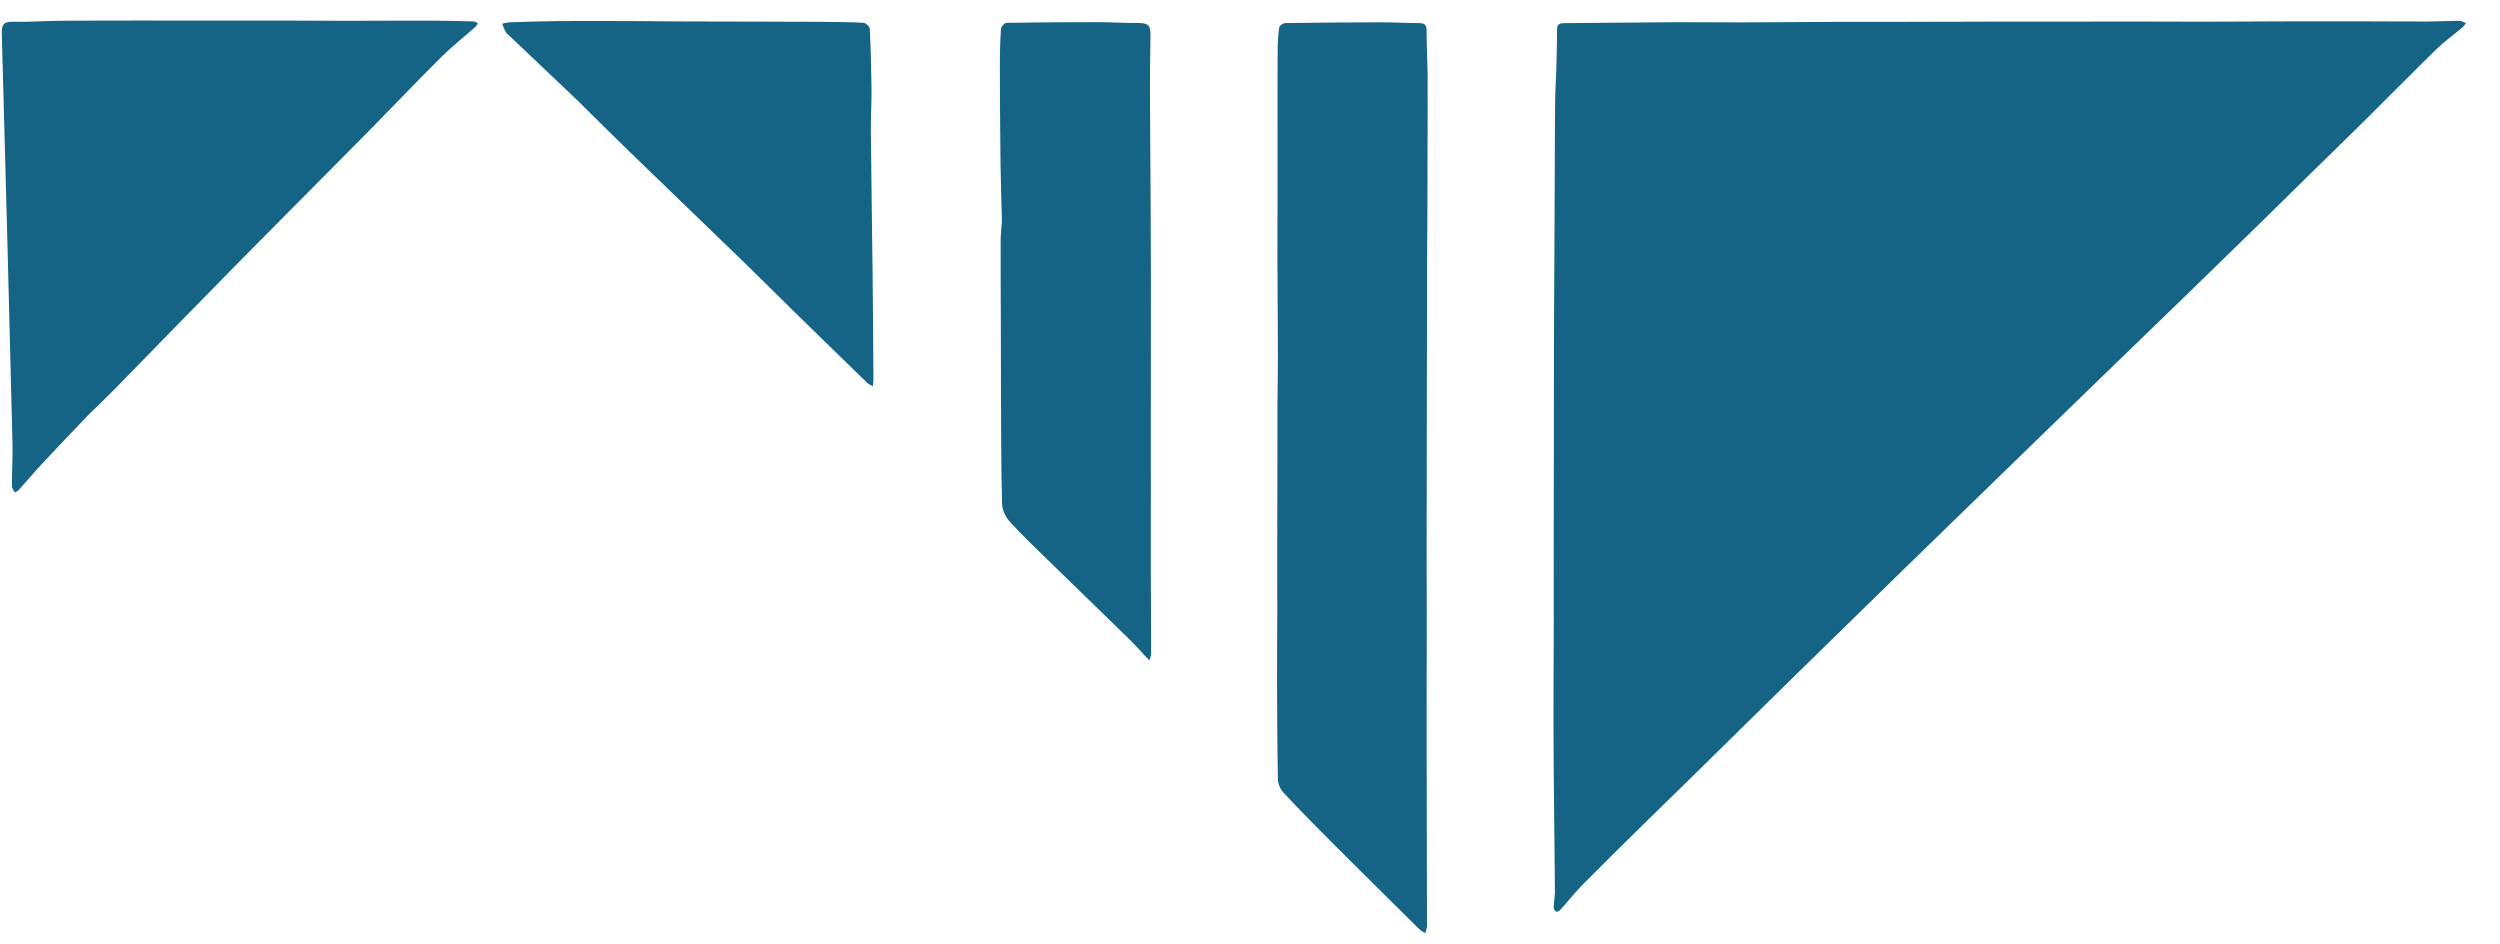 <svg width="196" height="74" viewBox="0 0 196 74" fill="none" xmlns="http://www.w3.org/2000/svg">
<path d="M122.015 5.494C122.035 4.391 122.077 3.362 122.071 2.333C122.068 1.889 122.282 1.817 122.646 1.815C125.601 1.794 128.556 1.756 131.511 1.74C133.125 1.731 134.739 1.761 136.353 1.757C138.82 1.75 141.288 1.726 143.755 1.716C145.686 1.709 147.617 1.715 149.548 1.712C151.674 1.709 153.8 1.699 155.926 1.696C157.858 1.692 159.789 1.694 161.72 1.693C163.699 1.691 165.679 1.686 167.659 1.687C169.346 1.689 171.034 1.704 172.721 1.701C175.018 1.698 177.314 1.679 179.611 1.673C181.518 1.668 183.424 1.67 185.331 1.673C186.994 1.675 188.657 1.692 190.32 1.687C191.157 1.684 191.994 1.636 192.831 1.635C193 1.635 193.168 1.754 193.336 1.819C193.228 1.942 193.133 2.082 193.009 2.186C192.347 2.744 191.636 3.25 191.018 3.852C189.153 5.671 187.327 7.532 185.477 9.366C184.128 10.703 182.763 12.023 181.408 13.353C179.965 14.768 178.529 16.19 177.084 17.602C175.177 19.466 173.268 21.325 171.355 23.182C169.6 24.886 167.838 26.584 166.081 28.286C164.271 30.039 162.462 31.793 160.655 33.547C158.794 35.353 156.936 37.161 155.077 38.968C153.218 40.775 151.357 42.581 149.5 44.389C148.174 45.68 146.852 46.975 145.529 48.268C144.189 49.578 142.848 50.888 141.509 52.2C140.1 53.581 138.693 54.962 137.287 56.344C135.828 57.778 134.373 59.215 132.913 60.647C131.592 61.943 130.262 63.229 128.944 64.528C127.314 66.134 125.68 67.738 124.072 69.366C123.469 69.977 122.936 70.657 122.361 71.297C122.276 71.391 122.109 71.507 122.024 71.479C121.924 71.447 121.807 71.266 121.809 71.152C121.819 70.732 121.91 70.312 121.906 69.893C121.881 66.597 121.834 63.301 121.807 60.004C121.79 57.976 121.794 55.947 121.796 53.919C121.797 52.28 121.812 50.642 121.814 49.003C121.816 47.048 121.81 45.092 121.811 43.137C121.811 41.328 121.815 39.518 121.817 37.709C121.82 35.9 121.822 34.091 121.824 32.282C121.826 30.448 121.825 28.614 121.83 26.781C121.834 25.191 121.845 23.601 121.853 22.012C121.861 20.422 121.87 18.832 121.877 17.242C121.884 15.604 121.89 13.965 121.898 12.326C121.905 10.761 121.906 9.195 121.927 7.63C121.936 6.942 121.985 6.254 122.015 5.494Z" fill="#156385"/>
<path d="M100.135 42.649C100.138 40.864 100.144 39.152 100.147 37.441C100.15 35.583 100.145 33.725 100.152 31.867C100.158 30.497 100.191 29.127 100.188 27.756C100.184 25.289 100.157 22.822 100.149 20.355C100.144 18.619 100.159 16.883 100.159 15.147C100.16 13.167 100.154 11.188 100.155 9.208C100.155 7.448 100.153 5.687 100.169 3.927C100.175 3.336 100.202 2.742 100.287 2.159C100.308 2.017 100.599 1.812 100.768 1.81C103.333 1.771 105.897 1.752 108.462 1.748C109.369 1.746 110.277 1.816 111.184 1.81C111.621 1.807 111.847 1.881 111.846 2.392C111.844 3.611 111.916 4.829 111.925 6.048C111.938 7.833 111.924 9.618 111.92 11.402C111.916 13.138 111.914 14.874 111.907 16.61C111.901 18.151 111.886 19.692 111.881 21.233C111.875 23.042 111.876 24.851 111.873 26.66C111.87 28.421 111.865 30.181 111.862 31.941C111.859 33.75 111.857 35.559 111.855 37.368C111.853 39.177 111.848 40.986 111.849 42.795C111.849 44.824 111.857 46.852 111.857 48.881C111.858 50.666 111.851 52.45 111.85 54.235C111.849 56.166 111.85 58.097 111.852 60.028C111.854 62.056 111.857 64.085 111.862 66.113C111.867 68.263 111.878 70.413 111.875 72.564C111.875 72.764 111.792 72.964 111.747 73.164C111.59 73.06 111.409 72.979 111.277 72.849C109.007 70.607 106.736 68.366 104.481 66.109C103.173 64.8 101.876 63.481 100.614 62.128C100.37 61.867 100.195 61.434 100.188 61.076C100.136 58.536 100.13 55.995 100.122 53.455C100.116 51.792 100.134 50.13 100.137 48.467C100.14 46.552 100.137 44.637 100.135 42.649Z" fill="#156385"/>
<path d="M6.964 32.49C5.736 33.782 4.535 35.03 3.355 36.296C2.702 36.996 2.087 37.73 1.446 38.441C1.376 38.519 1.251 38.548 1.152 38.6C1.076 38.437 0.934 38.273 0.934 38.11C0.935 37.008 1.006 35.905 0.979 34.804C0.714 24.079 0.443 13.355 0.141 2.632C0.119 1.869 0.342 1.688 1.059 1.704C2.301 1.731 3.545 1.64 4.788 1.628C6.865 1.61 8.942 1.613 11.019 1.612C12.877 1.61 14.735 1.614 16.592 1.614C18.499 1.615 20.405 1.611 22.312 1.614C23.95 1.617 25.588 1.633 27.227 1.632C29.377 1.632 31.527 1.613 33.677 1.618C34.828 1.62 35.979 1.649 37.13 1.678C37.242 1.681 37.352 1.768 37.463 1.816C37.401 1.913 37.356 2.031 37.273 2.105C36.373 2.903 35.423 3.651 34.571 4.497C32.73 6.325 30.946 8.21 29.125 10.058C26.92 12.296 24.7 14.519 22.487 16.749C21.329 17.916 20.17 19.082 19.017 20.254C17.521 21.772 16.028 23.293 14.538 24.818C12.643 26.758 10.756 28.706 8.857 30.643C8.252 31.26 7.619 31.85 6.964 32.49Z" fill="#156385"/>
<path d="M78.552 17.295C78.512 15.735 78.457 14.249 78.44 12.762C78.409 10.213 78.394 7.665 78.39 5.116C78.388 4.161 78.413 3.203 78.478 2.25C78.49 2.081 78.759 1.793 78.913 1.791C81.306 1.749 83.701 1.737 86.094 1.736C87.05 1.736 88.006 1.803 88.962 1.799C90.115 1.794 90.222 1.908 90.195 3.061C90.16 4.537 90.155 6.013 90.159 7.489C90.166 10.029 90.192 12.569 90.205 15.109C90.217 17.357 90.227 19.605 90.232 21.852C90.236 23.71 90.231 25.568 90.229 27.425C90.228 29.259 90.225 31.092 90.225 32.925C90.224 34.856 90.227 36.787 90.226 38.718C90.226 40.551 90.218 42.384 90.223 44.218C90.229 46.563 90.248 48.908 90.249 51.253C90.25 51.427 90.158 51.601 90.109 51.776C90.003 51.666 89.895 51.557 89.79 51.445C89.417 51.045 89.061 50.626 88.67 50.244C86.447 48.074 84.212 45.917 81.99 43.746C81.023 42.802 80.041 41.869 79.139 40.865C78.826 40.516 78.576 39.974 78.563 39.514C78.49 36.829 78.493 34.142 78.478 31.455C78.467 29.403 78.47 27.35 78.465 25.297C78.459 23.147 78.445 20.997 78.451 18.847C78.452 18.354 78.518 17.861 78.552 17.295Z" fill="#156385"/>
<path d="M45.267 7.867C43.479 6.169 41.729 4.506 39.979 2.844C39.873 2.743 39.736 2.66 39.667 2.538C39.545 2.324 39.465 2.086 39.367 1.859C39.568 1.821 39.767 1.757 39.968 1.75C41.236 1.709 42.503 1.663 43.771 1.652C45.629 1.637 47.486 1.647 49.344 1.652C50.837 1.657 52.329 1.676 53.821 1.682C55.582 1.689 57.342 1.689 59.103 1.694C60.814 1.698 62.526 1.697 64.237 1.71C65.389 1.719 66.541 1.726 67.69 1.787C67.872 1.797 68.182 2.081 68.19 2.251C68.269 3.833 68.312 5.418 68.328 7.003C68.34 8.056 68.264 9.11 68.274 10.163C68.31 13.922 68.37 17.681 68.411 21.441C68.442 24.225 68.459 27.009 68.478 29.793C68.48 29.955 68.446 30.118 68.429 30.28C68.275 30.187 68.095 30.119 67.969 29.996C66.071 28.156 64.177 26.312 62.288 24.462C60.991 23.193 59.713 21.904 58.41 20.641C55.374 17.698 52.324 14.769 49.288 11.826C47.95 10.529 46.631 9.211 45.267 7.867Z" fill="#156385"/>
</svg>
